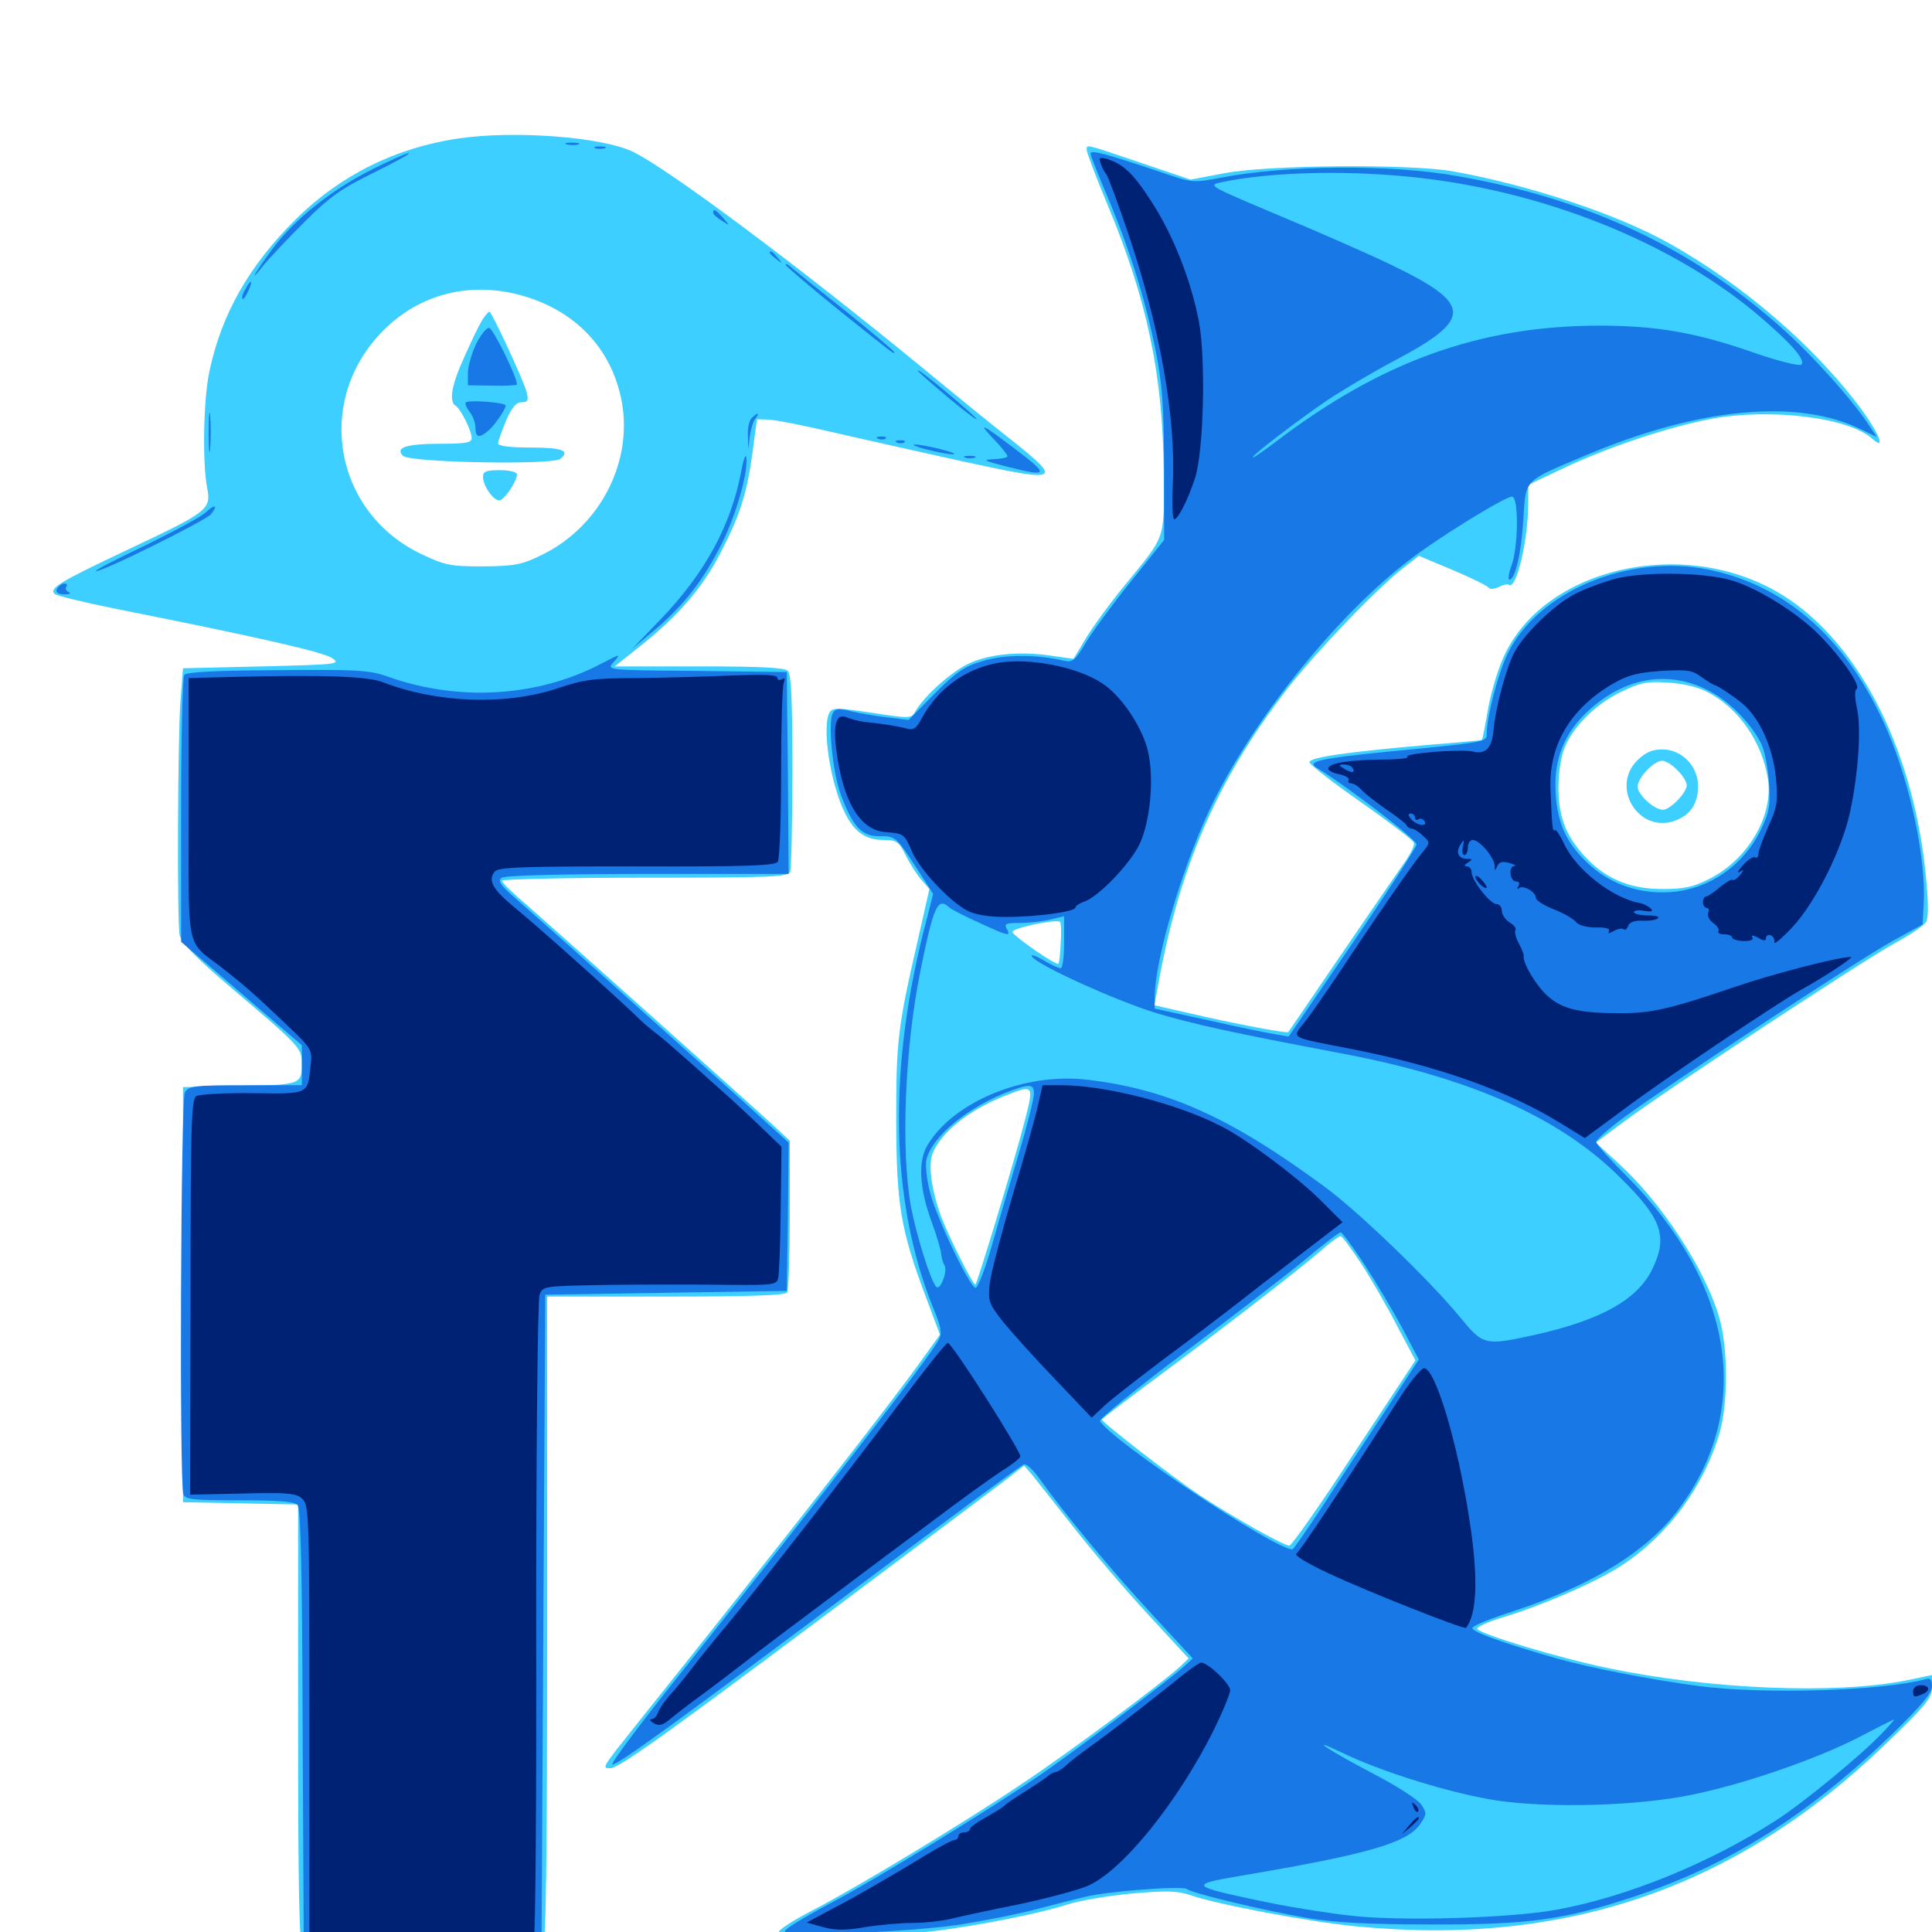 <svg xmlns="http://www.w3.org/2000/svg" viewBox="0 -1000 1000 1000">
	<path fill="#3ccfff" d="M237.305 -928.32C204.883 -923.633 175.977 -909.18 153.125 -886.523C128.711 -862.305 114.648 -837.305 108.398 -807.812C105.273 -793.555 104.688 -760.547 107.227 -747.461C109.375 -736.328 107.812 -735.156 66.406 -715.625C31.25 -699.023 25.195 -695.508 28.32 -692.578C29.492 -691.602 43.945 -688.086 60.547 -684.766C134.961 -669.922 167.383 -662.5 171.875 -659.375C176.562 -656.25 175.195 -656.055 135.742 -655.078L94.727 -654.102L93.359 -636.523C91.992 -615.82 91.602 -523.828 92.969 -516.016C93.75 -512.109 100.977 -504.688 119.727 -488.672C155.273 -458.594 156.25 -457.422 156.25 -449.609C156.25 -438.672 155.664 -438.477 124.023 -437.891L94.727 -437.305V-329.883V-222.461L124.609 -221.875L154.297 -221.289V-107.617C154.297 -21.68 154.883 6.836 156.641 8.594C159.961 11.914 277.539 11.914 280.859 8.594C282.617 6.836 283.203 -33.594 283.203 -161.328V-328.906H344.531C388.086 -328.906 406.445 -329.492 407.422 -331.055C408.203 -332.422 408.789 -350.391 408.789 -371.484V-409.57L400.195 -417.578C386.133 -430.469 287.305 -518.75 273.047 -531.25C265.625 -537.5 259.766 -543.164 259.766 -544.141C259.766 -544.922 293.164 -545.703 333.789 -545.703C399.414 -545.703 408.008 -546.094 408.984 -548.828C409.57 -550.586 410.156 -574.023 410.156 -601.172C410.156 -636.914 409.57 -650.977 407.812 -652.734C406.055 -654.492 393.164 -655.078 361.719 -655.078H318.164L332.422 -666.406C351.367 -681.641 363.672 -695.898 372.852 -713.672C383.008 -733.203 386.523 -744.336 389.453 -765.43L391.797 -783.008L397.461 -782.812C400.781 -782.812 415.625 -779.883 430.664 -776.367C445.703 -772.852 475.781 -766.211 497.656 -761.328C548.828 -750.195 550.391 -750.781 524.023 -771.875C514.453 -779.297 494.141 -795.898 478.516 -808.789C412.109 -863.281 345.703 -912.695 327.539 -921.484C311.523 -929.102 266.406 -932.617 237.305 -928.32ZM268.555 -847.461C297.461 -839.844 316.797 -819.727 321.875 -791.797C327.539 -760.156 310.156 -727.148 280.273 -712.695C269.922 -707.617 266.406 -707.031 250 -706.836C233.203 -706.836 230.273 -707.422 218.359 -713.086C173.633 -734.18 162.695 -790.82 196.68 -827.148C215.234 -847.07 241.406 -854.492 268.555 -847.461ZM249.609 -834.375C248.047 -831.836 243.945 -823.438 240.43 -815.43C233.789 -800.977 232.227 -792.383 235.742 -790.039C238.477 -788.477 244.141 -776.953 244.141 -773.242C244.141 -770.898 241.211 -770.312 228.125 -770.312C210.352 -770.312 204.297 -768.359 208.594 -764.062C212.109 -760.547 286.133 -759.18 290.039 -762.5C295.312 -766.797 291.016 -768.359 274.219 -768.359C263.867 -768.359 257.812 -769.141 257.812 -770.508C257.812 -771.68 259.766 -776.953 261.914 -782.227C264.844 -789.062 267.188 -791.797 269.922 -791.797C273.242 -791.797 273.633 -792.773 272.656 -796.875C271.094 -802.93 254.492 -838.672 253.32 -838.672C252.734 -838.672 251.172 -836.719 249.609 -834.375ZM250 -753.125C250 -748.633 255.273 -741.016 258.398 -741.016C260.938 -741.016 267.578 -750.781 267.578 -754.492C267.578 -755.664 263.867 -756.641 258.789 -756.641C251.758 -756.641 250 -756.055 250 -753.125ZM562.5 -922.266C562.5 -921.094 567.188 -908.594 573.047 -894.531C593.75 -845.117 601.953 -805.859 602.344 -755.664C602.539 -719.922 603.906 -723.633 582.031 -696.875C574.609 -687.891 565.82 -675.781 562.109 -669.727L555.664 -658.984L545.898 -660.352C529.102 -663.086 513.477 -661.719 502.539 -657.031C493.164 -653.125 478.32 -639.844 473.438 -631.25C471.68 -628.125 470.312 -628.125 451.367 -631.055C434.18 -633.594 431.055 -633.789 429.492 -631.445C425.195 -624.609 429.688 -594.141 437.5 -578.906C442.383 -569.141 448.242 -565.234 457.422 -565.234C464.062 -565.234 465.234 -564.453 468.945 -557.031C471.289 -552.344 475 -546.68 477.148 -544.336L481.055 -539.844L475 -513.086C464.648 -468.359 463.867 -461.133 463.867 -419.727C464.062 -376.172 466.016 -363.867 479.492 -327.93L486.523 -309.18L477.539 -296.68C459.961 -272.07 408.008 -205.664 330.078 -108.203C311.523 -84.961 311.328 -84.766 315.82 -84.766C320.703 -84.766 346.68 -103.516 472.656 -198.047C493.555 -213.672 515.039 -229.883 520.508 -233.984L530.078 -241.406L534.18 -236.719C536.328 -233.984 545.898 -221.875 555.664 -209.57C565.234 -197.266 582.617 -176.953 594.141 -164.453L615.234 -141.602L610.938 -137.5C601.953 -129.102 553.125 -92.773 529.297 -76.953C499.219 -56.641 442.188 -22.266 419.336 -10.547C409.961 -5.664 402.734 -0.977 403.125 0.195C403.906 2.93 460.742 2.344 484.375 -0.586C507.422 -3.516 538.086 -9.57 552.539 -14.258C558.594 -16.211 573.438 -18.75 585.742 -19.922C604.102 -21.484 609.375 -21.289 616.016 -19.141C628.906 -14.453 678.711 -5.078 701.953 -2.93C810.156 7.617 898.242 -22.656 975.391 -96.68C996.875 -117.383 1000 -121.094 1000 -126.562V-133.008L986.914 -130.273C950 -122.852 884.375 -125.586 831.836 -136.719C807.031 -141.797 766.406 -154.102 764.648 -156.836C764.062 -157.812 770.117 -160.547 777.93 -162.891C798.242 -168.945 827.344 -181.641 839.844 -190.039C863.477 -205.664 881.641 -230.273 889.844 -257.617C894.531 -273.047 894.531 -302.344 889.844 -318.164C882.617 -343.164 859.766 -377.93 837.5 -398.047L825.977 -408.594L841.211 -419.922C864.453 -437.109 963.867 -502.539 980.273 -511.523C988.281 -515.82 995.703 -520.898 996.875 -522.656C998.242 -525 998.242 -532.617 996.68 -548.047C989.844 -614.844 960.156 -670.703 919.336 -693.945C870.117 -721.875 800.977 -706.055 779.297 -662.109C775.781 -655.273 772.07 -642.773 770.312 -633.594C768.75 -624.609 767.383 -617.188 766.992 -616.992C766.797 -616.797 754.297 -615.625 739.258 -614.453C697.07 -610.742 677.734 -608.008 677.734 -605.469C677.93 -604.297 689.844 -594.922 704.492 -584.766C718.945 -574.609 731.25 -565.234 731.836 -563.867C732.422 -562.5 729.688 -557.227 725.977 -552.148C722.266 -546.875 707.617 -525.586 693.359 -504.688C679.102 -483.789 667.188 -466.211 666.797 -465.82C666.016 -465.039 639.648 -469.922 614.648 -475.781L597.461 -479.688L598.828 -486.719C609.766 -549.805 629.492 -595.898 666.211 -643.359C681.055 -662.5 714.258 -697.07 727.148 -706.641L734.375 -712.305L752.148 -704.883C761.719 -700.781 770.117 -696.68 770.703 -695.703C771.289 -694.922 773.438 -695.117 775.586 -696.094C777.734 -697.266 780.078 -697.852 781.055 -697.266C784.961 -694.727 791.016 -720.703 791.016 -739.648V-749.023L809.18 -757.617C832.227 -768.555 863.281 -778.906 885.742 -783.203C916.406 -788.867 957.031 -783.984 969.141 -772.852C975.977 -766.797 973.047 -774.805 964.062 -787.305C940.43 -819.727 902.148 -852.93 863.281 -874.414C836.133 -889.453 791.211 -904.297 751.953 -911.328C729.688 -915.234 656.055 -914.648 633.789 -910.352L616.211 -907.031L590.234 -915.82C560.742 -925.781 562.5 -925.391 562.5 -922.266ZM883.789 -641.797C899.805 -633.594 911.914 -616.211 915.039 -597.07C918.164 -577.93 904.688 -554.883 884.375 -544.922C876.367 -540.82 871.289 -539.844 860.547 -539.844C842.969 -539.844 830.078 -545.508 819.141 -558.008C810.156 -568.164 806.641 -577.93 806.641 -592.578C806.641 -598.242 807.617 -606.25 808.984 -610.547C812.305 -621.875 825 -635.156 838.867 -641.797C849.023 -646.68 852.344 -647.461 863.281 -646.68C870.898 -646.289 879.102 -644.336 883.789 -641.797ZM549.023 -511.914C548.828 -506.445 548.242 -501.562 547.852 -501.172C546.875 -500 524.805 -515.234 524.023 -517.578C523.438 -519.531 546.484 -524.414 548.633 -522.852C549.219 -522.461 549.414 -517.578 549.023 -511.914ZM530.273 -419.336C525.391 -400.195 506.055 -336.328 504.883 -335.156C503.906 -334.18 490.625 -360.742 486.914 -370.898C482.031 -384.57 480.469 -396.875 482.617 -402.734C486.719 -413.477 500.781 -425 519.141 -432.422C535.352 -438.867 535.352 -438.867 530.273 -419.336ZM704.492 -346.094C709.57 -338.281 717.969 -323.828 723.047 -313.867L732.617 -295.898L700.977 -248.047C683.789 -221.68 668.555 -200 667.383 -200C664.258 -200 637.695 -215.039 621.094 -225.977C607.227 -235.156 570.312 -263.867 570.312 -265.234C570.312 -265.625 582.031 -274.609 596.289 -285.156C630.078 -310.156 670.312 -341.211 682.617 -351.758C687.891 -356.445 692.969 -360.156 693.945 -360.156C694.727 -360.156 699.414 -353.711 704.492 -346.094ZM847.461 -606.445C833.594 -592.578 847.852 -568.945 866.406 -575C874.805 -577.93 878.906 -583.789 878.906 -593.164C878.906 -603.516 870.508 -612.109 860.352 -612.109C855.078 -612.109 851.758 -610.547 847.461 -606.445ZM868.164 -601.367C870.898 -598.828 873.047 -595.312 873.047 -593.555C873.047 -589.648 864.453 -580.859 860.742 -580.859C856.25 -580.859 847.656 -588.672 847.656 -592.773C847.656 -597.461 856.055 -606.25 860.352 -606.25C862.109 -606.25 865.625 -604.102 868.164 -601.367Z"/>
	<path fill="#1878e5" d="M293.555 -925.195C291.602 -925.781 292.773 -926.172 295.898 -926.172C299.219 -926.172 300.586 -925.781 299.414 -925.195C298.047 -924.805 295.312 -924.805 293.555 -925.195ZM308.203 -923.242C306.836 -923.828 307.812 -924.219 310.547 -924.219C313.281 -924.219 314.258 -923.828 313.086 -923.242C311.719 -922.852 309.375 -922.852 308.203 -923.242ZM564.453 -920.508C564.453 -919.531 568.359 -909.766 573.047 -898.633C584.375 -871.875 592.578 -846.094 598.047 -819.141C601.758 -800.391 602.344 -790.43 602.539 -758.594V-720.508L585.352 -699.023C575.781 -687.109 565.234 -672.852 561.914 -667.188C556.445 -658.008 555.078 -657.031 550.781 -658.008C536.523 -661.328 519.531 -661.328 508.594 -657.812C499.023 -655.078 494.727 -651.953 483.594 -640.82L470.312 -627.344L459.18 -628.711C453.125 -629.297 444.727 -630.859 440.625 -631.836C434.766 -633.398 432.617 -633.398 431.25 -631.25C428.32 -627.148 430.859 -600.195 435.352 -588.281C441.602 -571.875 446.094 -567.188 455.078 -567.188C463.672 -567.188 463.672 -567.188 475 -549.805L483.008 -537.305L479.883 -525C459.375 -448.242 460.547 -378.906 483.008 -323.047C487.109 -313.281 487.695 -309.961 485.938 -306.641C481.25 -297.461 427.148 -227.93 353.125 -134.961C331.836 -108.398 315.625 -86.719 316.992 -86.719C320.117 -86.719 350.195 -108.594 446.875 -180.859C491.211 -214.062 528.711 -241.602 529.883 -241.992C531.25 -242.578 534.766 -239.258 538.086 -234.57C550.586 -216.992 575.781 -186.523 596.094 -164.648L617.383 -141.602L612.891 -137.5C606.836 -131.836 559.375 -95.898 540.039 -82.422C515.234 -65.234 452.344 -26.562 428.32 -14.062C416.211 -7.617 406.25 -1.562 406.25 -0.391C406.25 2.734 468.164 0.195 496.094 -3.711C508.398 -5.664 526.562 -9.18 536.133 -11.719C545.898 -14.258 557.227 -17.188 561.523 -18.164C572.852 -21.094 611.914 -24.023 614.258 -22.266C617.188 -19.922 654.492 -11.133 676.758 -7.227C691.016 -4.883 708.203 -3.906 740.234 -3.906C791.016 -3.711 809.375 -6.25 845.898 -18.359C894.727 -34.57 935.742 -60.352 979.102 -102.148C994.336 -116.992 1000 -123.633 1000 -127.148C1000 -130.664 999.219 -131.641 996.68 -130.859C974.609 -124.805 913.086 -122.852 878.906 -127.344C853.906 -130.664 822.266 -136.914 805.664 -141.602C777.734 -149.609 761.523 -155.469 762.109 -157.422C762.5 -158.594 771.68 -162.305 782.617 -165.82C823.828 -179.297 852.734 -197.07 868.945 -218.945C907.812 -270.898 897.461 -335.742 841.602 -391.602C833.008 -400.195 826.172 -407.812 826.172 -408.984C826.172 -409.961 832.617 -415.82 840.625 -421.68C863.477 -438.477 962.109 -503.32 979.492 -512.891L995.117 -521.484L995.703 -532.031C997.07 -554.688 988.867 -593.945 976.953 -621.68C956.836 -668.359 925.586 -696.484 884.766 -705.078C843.555 -713.672 796.289 -694.141 780.469 -661.914C775.391 -651.367 769.727 -629.688 769.531 -620.703C769.531 -615.82 770.703 -616.016 718.359 -610.938C683.203 -607.422 675.977 -605.859 681.641 -602.539C697.266 -592.969 733.398 -565.43 733.203 -562.891C733.008 -561.328 718.164 -538.281 700 -511.719L666.992 -463.477L660.156 -464.648C656.445 -465.234 640.82 -468.359 625.586 -471.875L597.656 -477.93V-483.594C597.656 -503.906 613.086 -555.078 628.32 -585.547C650.977 -630.859 693.359 -682.812 730.273 -710.742C745.312 -722.266 779.102 -742.969 782.617 -742.969C786.133 -742.969 785.938 -717.188 782.422 -707.422C780.859 -703.32 780.469 -700 781.25 -700C784.18 -700 787.305 -712.891 788.477 -730.859C789.844 -752.344 788.086 -750.586 821.094 -764.453C879.102 -789.062 931.25 -793.945 963.672 -777.539L971.484 -773.828L967.773 -779.297C958.984 -792.969 937.5 -816.797 921.289 -831.055C875 -872.07 821.484 -897.07 754.688 -908.789C720.312 -915.039 666.211 -914.648 631.836 -908.008C617.383 -905.273 617.188 -905.273 600.195 -911.133C572.656 -920.312 564.453 -922.656 564.453 -920.508ZM726.562 -908.789C796.484 -902.539 866.797 -874.609 912.5 -834.766C927.93 -821.484 934.57 -813.477 932.422 -811.328C931.445 -810.352 921.094 -812.891 908.594 -817.188C877.93 -827.93 857.617 -831.445 827.148 -831.445C765.82 -831.25 714.648 -812.891 659.766 -770.898C653.516 -766.211 648.438 -762.695 648.438 -763.281C648.438 -764.648 671.68 -782.422 687.5 -793.164C695.508 -798.438 710.938 -807.617 721.68 -813.281C762.695 -834.961 762.305 -842.578 719.727 -863.086C708.008 -868.75 681.641 -880.273 661.523 -888.672C625.391 -903.906 625 -904.102 632.227 -905.664C655.859 -910.742 693.164 -911.914 726.562 -908.789ZM883.984 -642.773C894.531 -637.5 905.859 -626.172 911.328 -615.625C913.281 -612.109 915.039 -602.93 915.625 -595.117C916.406 -582.617 915.82 -579.688 911.328 -570.312C902.344 -551.953 884.766 -539.844 865.039 -538.281C849.414 -537.109 834.766 -541.797 823.438 -551.758C811.523 -562.305 806.25 -572.852 805.273 -588.672C803.906 -606.641 809.57 -620.703 822.461 -632.422C841.406 -649.609 863.477 -653.125 883.984 -642.773ZM491.406 -530.273C492.383 -529.297 500 -525.391 508.398 -521.68C521.094 -515.82 523.047 -515.234 521.484 -518.555C519.531 -521.875 520.117 -522.266 527.734 -522.266C532.422 -522.266 539.453 -523.047 543.555 -524.023L550.781 -525.781V-512.305C550.781 -504.883 550 -498.828 549.023 -498.828C547.852 -498.828 543.75 -500.781 539.844 -503.125C535.742 -505.469 533.203 -506.25 534.18 -504.883C536.719 -500.586 577.539 -482.031 598.633 -475.586C617.578 -469.922 638.867 -465.234 693.75 -454.883C760.352 -442.383 807.031 -421.875 838.281 -390.82C860.156 -369.336 863.477 -360.156 855.273 -343.164C847.656 -327.344 828.711 -316.797 794.922 -309.18C768.164 -303.32 767.773 -303.516 755.273 -318.75C739.648 -337.695 702.539 -373.438 685.352 -385.938C636.523 -421.875 604.297 -436.328 562.109 -441.211C530.273 -444.727 494.141 -430.078 480.273 -407.617C475 -399.219 475.781 -384.961 482.422 -366.992C484.766 -360.547 486.914 -353.516 487.109 -351.172C487.305 -349.023 488.086 -346.289 488.867 -345.117C490.625 -342.188 486.719 -331.641 484.57 -333.984C481.445 -337.5 474.219 -361.133 471.484 -375.586C466.211 -404.883 468.359 -457.812 476.367 -497.266C483.203 -531.055 485.352 -535.938 491.406 -530.273ZM535.156 -433.789C535.156 -431.25 531.641 -417.383 527.344 -402.93C523.047 -388.477 516.602 -366.797 513.281 -354.883C509.766 -342.773 506.055 -333.203 504.883 -333.398C501.562 -334.375 484.57 -370.117 481.445 -382.617C479.688 -389.062 478.906 -396.68 479.492 -399.609C482.227 -411.719 501.172 -427.344 523.438 -435.547C533.398 -439.062 535.156 -438.867 535.156 -433.789ZM706.25 -345.508C712.109 -336.523 720.898 -321.68 725.781 -312.695L734.375 -296.289L716.602 -269.141C706.836 -254.297 692.188 -232.227 684.375 -220.117C676.367 -208.008 669.531 -198.047 668.945 -198.047C659.57 -198.047 575.781 -253.906 569.336 -264.453C568.75 -265.43 588.672 -281.641 613.672 -300.391C638.672 -319.141 666.602 -340.625 675.781 -348.242C684.961 -355.859 692.969 -362.109 693.945 -362.109C694.727 -362.109 700.195 -354.688 706.25 -345.508ZM974.414 -103.125C963.477 -91.602 933.594 -66.992 919.336 -57.812C885.156 -35.742 842.188 -18.164 805.664 -11.523C782.422 -7.227 725.391 -5.469 699.609 -8.398C688.477 -9.57 668.945 -12.695 656.445 -15.234C615.234 -23.828 614.648 -24.414 642.188 -29.102C709.18 -40.43 728.906 -46.289 735.352 -56.25C738.477 -60.938 738.477 -61.719 735.742 -65.82C734.18 -68.359 723.047 -75.586 711.328 -81.641C687.891 -93.945 675.586 -101.953 694.336 -92.969C715.039 -82.812 751.953 -71.484 775.391 -67.969C802.93 -64.062 847.07 -65.234 875 -70.898C901.562 -76.172 939.453 -89.258 960.938 -100.195C971.094 -105.469 979.883 -109.961 980.273 -109.961C980.859 -110.156 978.125 -107.031 974.414 -103.125ZM192.188 -912.109C171.68 -901.758 152.539 -886.523 141.406 -871.68C132.422 -859.57 127.93 -851.953 135.938 -862.109C138.867 -865.82 148.633 -876.172 157.422 -884.961C170.898 -898.438 176.953 -902.539 193.75 -910.742C204.688 -916.211 212.891 -920.703 211.523 -920.703C210.352 -920.703 201.562 -916.797 192.188 -912.109ZM369.141 -889.844C369.141 -889.062 371.094 -887.305 373.633 -885.742C377.93 -883.008 377.93 -883.008 374.219 -887.305C370.312 -891.602 369.141 -892.188 369.141 -889.844ZM398.438 -869.141C398.438 -868.75 400 -867.188 401.953 -865.82C404.883 -863.281 405.078 -863.477 402.539 -866.602C400 -869.727 398.438 -870.703 398.438 -869.141ZM406.836 -862.695C407.617 -861.523 419.336 -851.562 433.008 -840.43C463.281 -816.211 462.891 -816.406 462.891 -817.773C462.891 -818.164 452.148 -827.344 439.062 -837.891C425.781 -848.438 412.891 -858.789 410.352 -860.938C407.812 -863.281 406.25 -864.062 406.836 -862.695ZM126.953 -850.195C125.586 -848.047 125 -845.703 125.586 -845.312C125.977 -844.922 127.344 -846.68 128.516 -849.414C131.25 -855.273 129.883 -855.859 126.953 -850.195ZM246.289 -821.68C244.141 -816.992 242.188 -810.352 242.188 -806.836V-800.586L254.883 -800.391C261.914 -800.195 267.578 -800.586 267.578 -800.977C267.578 -805.078 255.078 -830.273 253.125 -830.273C251.562 -830.273 248.633 -826.367 246.289 -821.68ZM475 -808.203C475.781 -807.031 483.203 -800.586 491.602 -793.555C499.805 -786.719 506.055 -782.031 505.469 -783.203C504.688 -784.375 497.266 -790.82 488.867 -797.852C480.664 -804.688 474.414 -809.375 475 -808.203ZM241.016 -791.602C240.625 -791.016 241.602 -788.672 243.164 -786.719C244.727 -784.766 246.094 -781.055 246.094 -778.711C246.094 -773.633 247.852 -773.047 252.344 -776.758C255.664 -779.297 261.719 -788.086 261.719 -790.039C261.719 -791.797 241.992 -793.164 241.016 -791.602ZM108.008 -776.172C108.008 -766.992 108.398 -763.281 108.789 -767.969C109.18 -772.461 109.18 -779.883 108.789 -784.57C108.398 -789.062 108.008 -785.352 108.008 -776.172ZM389.062 -783.594C387.695 -782.227 386.914 -778.125 387.109 -774.414L387.305 -767.383L388.086 -774.219C388.672 -777.93 389.844 -782.227 391.016 -783.398C393.555 -786.523 392.188 -786.719 389.062 -783.594ZM514.258 -772.852C518.164 -768.75 521.484 -764.648 521.484 -763.867C521.484 -763.086 518.164 -762.5 514.258 -762.305C508.008 -762.109 509.18 -761.523 521.484 -758.398C543.164 -752.93 543.359 -754.102 524.414 -768.359C508.203 -780.664 505.664 -781.836 514.258 -772.852ZM454.688 -772.852C453.125 -773.438 453.711 -774.023 455.859 -774.023C458.008 -774.219 459.18 -773.633 458.398 -773.047C457.812 -772.461 456.055 -772.266 454.688 -772.852ZM464.453 -770.898C462.891 -771.484 463.477 -772.07 465.625 -772.07C467.773 -772.266 468.945 -771.68 468.164 -771.094C467.578 -770.508 465.82 -770.312 464.453 -770.898ZM479.492 -767.383C484.961 -766.016 491.016 -764.844 493.164 -764.844C495.312 -764.844 492.773 -766.016 487.305 -767.383C482.031 -768.75 475.781 -769.922 473.633 -769.922C471.484 -769.922 474.219 -768.75 479.492 -767.383ZM383.594 -755.664C378.32 -727.93 364.844 -703.32 342.188 -679.688L327.148 -664.062L339.648 -674.609C354.492 -687.305 364.258 -700 373.828 -719.141C381.055 -733.594 387.305 -755.859 386.328 -763.086C385.938 -765.43 384.766 -762.109 383.594 -755.664ZM499.609 -763.086C498.242 -763.672 499.219 -764.062 501.953 -764.062C504.688 -764.062 505.664 -763.672 504.492 -763.086C503.125 -762.695 500.781 -762.695 499.609 -763.086ZM106.445 -734.766C104.297 -732.617 90.43 -725.195 75.781 -717.969C60.938 -710.938 49.219 -704.883 49.609 -704.492C50.977 -702.93 106.25 -730.469 109.18 -733.789C113.086 -738.672 111.133 -739.258 106.445 -734.766ZM30.664 -696.68C27.93 -694.141 29.297 -692.188 33.789 -692.383C36.133 -692.383 36.914 -692.969 35.547 -693.555C34.375 -693.945 33.594 -695.312 34.375 -696.289C35.547 -698.242 32.617 -698.633 30.664 -696.68ZM311.523 -656.641C278.711 -639.258 237.695 -636.719 201.172 -649.609C191.602 -653.125 185.742 -653.516 143.555 -653.125C109.961 -652.93 96.289 -652.148 95.312 -650.586C94.531 -649.219 93.75 -617.773 93.75 -580.469V-512.5L125 -485.742L156.25 -458.984V-448.633V-438.281H126.953C100.195 -438.281 97.656 -437.891 95.703 -434.57C93.555 -430.469 92.773 -232.031 94.922 -226.562C95.898 -223.828 100.391 -223.438 124.023 -223.438C144.922 -223.438 152.344 -222.852 154.102 -220.898C155.664 -218.945 156.445 -184.766 156.641 -105.078L157.227 8.008H218.75H280.273L281.25 -160.938L282.227 -329.883L344.727 -330.859L407.227 -331.836L407.812 -370.312L408.203 -408.594L383.398 -431.055C369.531 -443.359 340.43 -469.531 318.359 -489.258C296.289 -508.984 273.438 -529.297 267.578 -534.375C258.789 -541.992 257.422 -544.141 259.766 -545.703C261.523 -546.875 290.625 -547.656 335.547 -547.656H408.203L407.812 -600L407.227 -652.148L360.547 -652.734C314.258 -653.125 313.867 -653.125 317.383 -657.031C321.68 -661.914 321.289 -661.719 311.523 -656.641Z"/>
	<path fill="#002274" d="M569.727 -915.43C570.312 -913.477 571.68 -910.938 572.656 -909.766C573.633 -908.398 578.32 -895.703 583.203 -881.445C600.391 -831.055 608.789 -784.18 607.031 -749.023C606.641 -739.258 606.836 -731.25 607.812 -731.25C609.766 -731.25 614.844 -741.211 618.555 -752.539C623.047 -766.406 624.219 -814.453 620.508 -833.789C616.406 -855.078 607.227 -878.516 595.703 -896.094C586.328 -910.547 581.445 -915.039 572.852 -917.773C569.141 -918.75 568.555 -918.359 569.727 -915.43ZM835.938 -700.391C828.906 -698.438 819.727 -694.922 815.234 -692.578C804.492 -687.109 788.477 -671.484 783.594 -661.914C779.297 -653.32 773.828 -632.422 773.047 -621.875C772.266 -613.086 768.945 -609.375 762.695 -610.938C756.445 -612.5 725.586 -609.961 728.516 -608.203C729.688 -607.617 723.633 -606.836 715.039 -606.836C697.461 -606.641 687.5 -604.883 687.5 -602.148C687.5 -601.172 690.039 -599.805 693.359 -599.219C696.484 -598.438 698.633 -597.266 698.047 -596.289C697.461 -595.312 698.047 -594.531 699.414 -594.531C700.586 -594.531 703.125 -592.969 704.883 -591.016C706.641 -589.062 712.5 -584.57 717.773 -580.859C723.242 -577.148 727.93 -573.633 728.125 -572.656C728.516 -571.875 729.688 -571.094 730.664 -571.094C731.836 -571.094 734.375 -569.531 736.523 -567.383C740.43 -563.867 740.43 -563.867 735.742 -558.203C730.664 -551.953 710.938 -523.438 692.773 -495.898C686.328 -486.328 678.516 -475 675.391 -471.094C668.555 -462.305 666.406 -463.477 700.586 -456.836C743.945 -448.242 780.664 -435.352 807.227 -418.945L820.312 -410.938L840.43 -425.781C859.57 -440.234 920.508 -481.25 932.617 -487.891C944.922 -494.727 959.961 -504.688 958.008 -504.688C951.367 -504.688 916.797 -495.703 897.07 -488.867C864.258 -477.734 854.492 -475.391 837.891 -475.586C817.578 -475.586 808.594 -477.734 801.172 -484.375C795.312 -489.453 788.086 -501.562 788.672 -505.078C788.867 -505.859 787.695 -508.789 786.133 -511.719C784.57 -514.648 783.789 -517.773 784.375 -518.555C784.961 -519.531 783.594 -521.289 781.25 -522.656C779.102 -524.023 777.344 -526.758 777.344 -528.516C777.344 -530.469 776.172 -532.031 774.609 -532.031C771.289 -532.031 761.719 -544.336 761.719 -548.438C761.719 -550.195 760.547 -551.562 759.375 -551.562C757.617 -551.562 757.812 -552.344 759.766 -553.516C762.305 -555.078 762.305 -555.469 759.375 -555.469C754.883 -555.469 753.32 -558.789 755.859 -562.695C757.812 -565.82 758.008 -565.625 757.227 -561.914C756.641 -559.375 757.031 -557.422 758.008 -557.422C758.984 -557.422 759.766 -559.18 759.766 -561.328C759.766 -563.477 760.938 -565.234 762.305 -565.234C765.82 -565.234 773.438 -556.25 773.633 -551.953C773.633 -549.219 773.828 -549.023 775 -551.758C775.977 -553.906 777.734 -554.297 781.25 -553.32C783.984 -552.539 785.156 -551.953 783.789 -551.758C780.664 -551.562 781.445 -543.75 784.766 -543.75C786.328 -543.75 786.719 -542.773 785.938 -541.406C785.156 -540.039 785.156 -539.453 786.133 -540.234C788.086 -542.188 794.922 -538.477 794.922 -535.352C794.922 -533.984 799.023 -531.445 804.297 -529.297C809.375 -527.344 814.453 -524.414 815.82 -522.656C817.188 -521.094 821.289 -519.922 826.172 -519.922C831.055 -520.117 833.594 -519.336 832.812 -517.969C832.031 -516.602 832.812 -516.797 835.352 -518.164C837.5 -519.336 839.844 -519.727 840.43 -518.945C841.211 -518.359 842.188 -519.141 842.773 -520.898C843.555 -522.656 846.094 -523.633 849.805 -523.438C852.93 -523.242 856.641 -523.633 858.008 -524.609C859.375 -525.391 857.422 -526.172 853.125 -526.172C849.023 -526.172 845.703 -526.953 845.703 -527.93C845.703 -528.711 848.047 -529.102 851.172 -528.516C854.883 -527.93 855.859 -528.32 854.492 -529.688C853.32 -530.859 850.781 -532.227 848.633 -532.617C834.57 -535.156 815.625 -550 809.57 -563.281C807.617 -567.383 805.469 -570.703 804.883 -570.312C803.516 -569.336 803.32 -572.07 802.539 -591.602C801.562 -614.453 813.086 -633.594 835.156 -646.289C842.578 -650.586 848.047 -651.953 859.961 -652.734C873.438 -653.516 875.977 -653.125 880.859 -649.414C883.984 -647.266 887.109 -645.312 887.695 -645.312C888.867 -645.312 900.195 -637.695 903.32 -634.57C911.914 -626.172 917.969 -611.719 919.336 -596.289C920.312 -584.961 919.727 -581.836 915.234 -572.07C912.5 -565.82 910.156 -559.57 910.156 -558.008C910.156 -556.445 909.375 -555.664 908.398 -556.25C907.617 -556.836 904.688 -555.078 902.148 -552.148C899.609 -549.414 898.828 -547.852 900.391 -548.633C902.93 -550.195 902.93 -550 900.586 -547.07C899.023 -545.117 897.461 -544.141 896.875 -544.531C896.289 -545.117 893.359 -543.359 890.234 -540.82C887.109 -538.086 883.789 -535.938 883.008 -535.938C882.227 -535.938 881.445 -534.57 881.445 -533.008C881.445 -531.445 882.422 -530.078 883.398 -530.078C884.375 -530.078 884.766 -528.906 884.18 -527.539C883.594 -525.977 884.766 -523.633 886.719 -522.266C888.867 -520.703 890.039 -518.945 889.453 -517.969C888.867 -517.188 890.234 -516.406 892.383 -516.406C894.727 -516.406 896.484 -515.625 896.484 -514.844C896.484 -513.867 899.219 -513.086 902.344 -512.891C906.055 -512.891 907.812 -513.477 907.031 -514.844C906.25 -516.016 907.422 -516.016 909.961 -514.648C912.891 -512.891 914.062 -512.891 914.062 -514.453C914.062 -515.82 915.234 -516.406 916.602 -515.82C917.773 -515.43 918.75 -513.672 918.359 -512.305C918.164 -510.742 922.461 -514.453 927.93 -520.312C939.844 -533.203 953.516 -560.547 957.617 -579.883C961.914 -599.805 963.477 -623.438 961.133 -633.594C959.961 -638.867 959.961 -642.773 960.938 -643.359C963.672 -645.117 950.977 -662.695 938.867 -674.023C926.953 -684.961 907.812 -696.484 895.508 -699.805C880.664 -703.906 849.805 -704.102 835.938 -700.391ZM700.195 -602.344C701.758 -599.805 699.219 -599.805 695.312 -602.344C692.773 -603.906 692.773 -604.297 695.703 -604.297C697.461 -604.297 699.609 -603.516 700.195 -602.344ZM732.422 -576.758C732.422 -575.781 733.203 -575.195 734.18 -575.977C735.156 -576.562 736.523 -576.172 737.305 -575C739.258 -571.875 733.203 -572.656 730.469 -575.977C728.711 -577.93 728.711 -578.906 730.273 -578.906C731.445 -578.906 732.422 -577.93 732.422 -576.758ZM516.211 -656.836C499.414 -653.711 485.352 -643.359 477.148 -628.32C474.219 -622.656 472.852 -621.875 468.75 -623.047C464.062 -624.219 457.031 -625.391 447.266 -626.367C444.531 -626.758 440.82 -627.734 438.672 -628.516C433.398 -631.055 431.25 -626.367 432.617 -614.062C435.742 -586.133 444.727 -570.508 458.008 -569.336C467.969 -568.555 467.969 -568.555 472.266 -558.789C476.562 -549.414 491.602 -533.398 500.586 -528.711C504.688 -526.562 511.523 -525.391 520.508 -525.391C536.914 -525.391 556.641 -528.125 556.641 -530.273C556.641 -531.055 558.594 -532.422 560.938 -533.203C567.969 -535.352 583.984 -551.758 589.453 -562.305C595.898 -575 597.852 -601.172 593.164 -614.844C589.062 -626.953 579.297 -640.625 570.508 -646.289C557.812 -654.883 532.227 -659.766 516.211 -656.836ZM119.727 -649.609L97.656 -649.023V-581.641C97.656 -505.273 95.898 -513.867 115.234 -498.828C126.172 -490.234 131.641 -485.547 148.438 -469.531C161.523 -457.031 161.719 -456.836 160.742 -448.047C159.18 -433.398 159.961 -433.789 130.664 -434.18C116.211 -434.375 103.125 -433.594 101.562 -432.617C99.023 -430.859 98.633 -416.797 98.633 -328.516L98.438 -226.367L125.586 -226.953C149.023 -227.539 153.32 -227.148 156.445 -224.219C159.961 -221.094 160.156 -216.211 160.156 -107.227V6.25L172.461 4.688C179.102 3.711 204.883 3.32 229.883 3.516C254.688 3.906 275.586 3.516 276.367 2.734C277.148 1.953 277.734 -72.07 277.539 -161.914C277.539 -255.078 278.32 -327.148 279.297 -329.883C281.055 -334.375 281.055 -334.375 316.797 -334.961C336.523 -335.156 363.672 -335.156 377.148 -334.961C399.805 -334.766 401.953 -334.961 402.734 -338.281C403.32 -340.234 403.906 -356.445 404.102 -374.219L404.492 -406.445L394.141 -416.406C388.477 -421.875 381.445 -428.32 378.711 -430.859C375.977 -433.398 366.797 -441.406 358.398 -449.023C350 -456.445 341.602 -463.867 339.453 -465.234C337.5 -466.797 333.789 -469.727 331.445 -472.07C318.164 -484.961 278.125 -520.703 265.234 -531.25C254.883 -539.844 252.539 -544.531 256.055 -548.828C258.008 -551.172 269.141 -551.562 329.688 -551.562C386.133 -551.367 401.367 -551.953 402.539 -553.906C403.516 -555.273 404.297 -575.977 404.297 -599.805C404.297 -623.633 404.883 -644.531 405.664 -646.484C406.445 -648.828 406.25 -649.414 404.688 -648.438C403.32 -647.656 402.344 -648.047 402.344 -649.219C402.344 -650.781 395.508 -650.977 379.492 -650.391C366.797 -649.805 344.727 -649.219 330.273 -649.023C307.422 -649.023 302.148 -648.242 289.258 -643.945C262.305 -634.766 226.562 -635.938 198.242 -646.875C190.234 -650 166.992 -650.781 119.727 -649.609ZM763.672 -546.094C763.672 -545.117 765.039 -543.164 766.602 -541.797C768.164 -540.43 769.531 -540.039 769.531 -540.625C769.531 -541.406 768.164 -543.359 766.602 -544.922C765.039 -546.68 763.672 -547.07 763.672 -546.094ZM537.305 -428.125C536.133 -422.461 530.273 -401.562 524.219 -381.641C518.359 -361.719 512.891 -341.016 512.305 -335.742C511.328 -326.562 511.719 -325.391 519.336 -315.625C523.828 -310.156 535.938 -296.68 546.289 -285.938L565.039 -266.211L571.094 -271.875C574.414 -275.195 588.672 -286.133 602.539 -296.68C616.602 -307.031 634.961 -321.094 643.75 -327.93C652.344 -334.766 667.578 -346.289 677.344 -353.906L694.922 -367.383L683.008 -379.297C670.117 -391.797 644.727 -410.742 631.836 -417.188C609.57 -428.711 571.875 -438.281 549.609 -438.281H539.648ZM464.844 -272.656C438.281 -237.109 395.508 -182.227 376.367 -158.984C369.531 -150.977 361.133 -140.43 357.422 -135.547C353.711 -130.664 348.633 -124.609 346.094 -121.875C343.75 -119.141 341.211 -115.43 340.625 -113.672C340.039 -111.719 338.477 -110.156 337.305 -110.156C335.938 -110.156 336.523 -109.18 338.477 -108.008C341.211 -106.445 343.164 -107.031 347.266 -110.547C350.391 -113.086 355.469 -116.992 358.594 -119.336C367.578 -125.781 382.812 -137.5 393.555 -145.898C399.023 -150 415.234 -162.305 429.688 -173.047C444.141 -183.984 467.969 -201.758 482.422 -212.5C496.875 -223.438 512.891 -234.961 517.969 -238.281C523.047 -241.406 527.734 -244.922 528.125 -246.094C528.906 -248.047 493.359 -304.102 490.625 -304.883C489.844 -305.273 478.32 -290.625 464.844 -272.656ZM723.438 -274.805C696.68 -233.008 672.852 -196.875 670.898 -195.703C669.922 -194.922 677.344 -190.43 687.5 -185.742C706.836 -176.562 757.812 -156.445 758.789 -157.422C764.453 -164.258 765.234 -183.203 760.742 -212.305C754.688 -252.539 742.969 -291.797 737.109 -291.797C735.547 -291.797 729.297 -284.18 723.438 -274.805ZM608.594 -130.078C586.523 -112.5 573.242 -102.344 564.453 -96.094C559.57 -92.578 553.906 -88.281 551.953 -86.328C549.805 -84.375 547.266 -82.812 546.484 -82.812C545.508 -82.812 543.75 -81.836 542.383 -80.664C540.234 -78.906 535.742 -75.977 524.414 -68.75C522.266 -67.383 520.117 -65.625 519.531 -65.039C518.945 -64.453 514.844 -61.914 510.352 -59.375C505.664 -56.836 501.953 -54.102 501.953 -53.125C501.953 -52.344 500.586 -51.562 499.023 -51.562C497.461 -51.562 496.094 -50.781 496.094 -49.609C496.094 -48.633 495.117 -47.656 494.141 -47.656C492.969 -47.656 486.133 -43.945 478.906 -39.648C471.68 -35.156 462.695 -29.883 458.984 -27.734C455.273 -25.586 448.633 -21.68 444.336 -19.336C440.039 -16.797 432.227 -12.695 426.953 -9.961L417.578 -4.883L425.977 -2.539C432.617 -0.781 437.695 -0.781 447.852 -2.539C455.078 -3.711 466.016 -4.688 472.266 -4.688C478.32 -4.688 487.305 -5.664 492.188 -6.836C497.07 -8.008 513.086 -11.523 527.93 -14.453C542.578 -17.578 558.594 -21.875 563.281 -24.023C581.055 -31.836 609.57 -67.188 628.125 -104.297C632.812 -113.867 636.719 -123.242 636.719 -125.195C636.719 -128.516 625.195 -139.453 621.68 -139.453C620.898 -139.453 614.844 -135.352 608.594 -130.078ZM990.234 -124.805C990.234 -121.484 990.625 -121.289 994.922 -123.047C999.414 -124.805 998.828 -127.734 994.141 -127.734C991.992 -127.734 990.234 -126.367 990.234 -124.805ZM731.641 -64.648C732.227 -62.695 733.398 -61.719 733.984 -62.305C734.57 -62.891 733.984 -64.453 732.617 -65.82C730.664 -67.578 730.469 -67.383 731.641 -64.648ZM729.297 -55.078L725.586 -50.586L730.078 -54.297C732.422 -56.445 734.375 -58.398 734.375 -58.789C734.375 -60.352 732.812 -59.18 729.297 -55.078Z"/>
</svg>